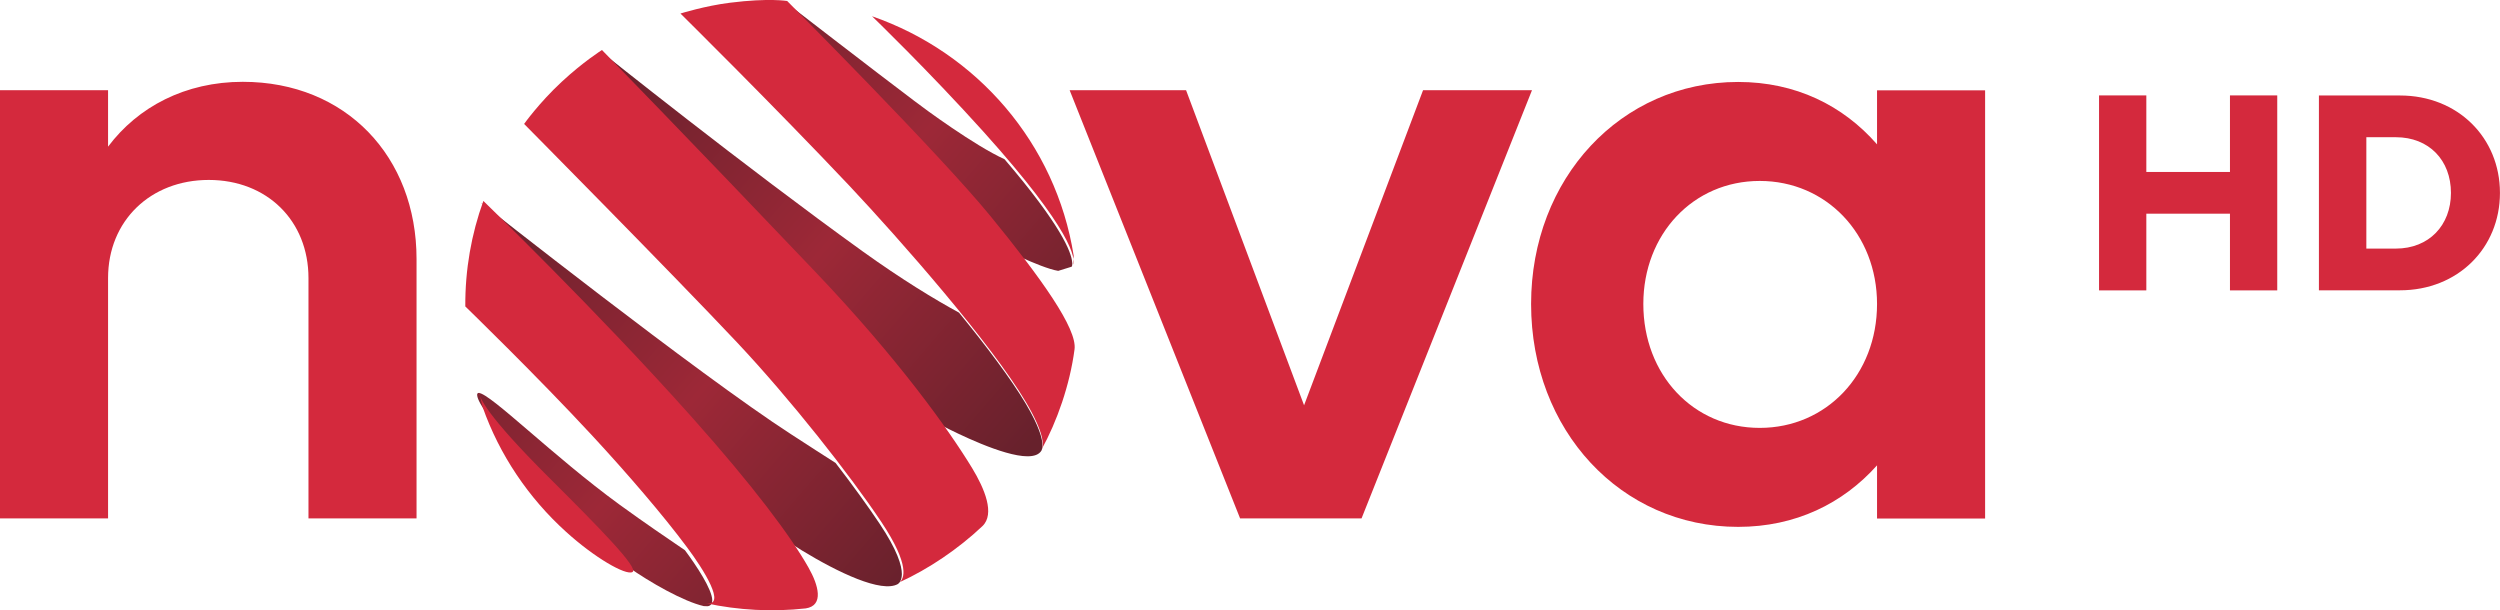 <svg id="i" width="154.07mm" height="37.61mm" version="1.1" viewBox="0 0 154.07 37.61" xmlns="http://www.w3.org/2000/svg">
 <defs id="j">
  <clipPath id="e">
   <path id="k" d="m295.71 643.19-4e-3 -0.011 1e-3 -7e-3v-2e-3c8e-3 -0.054 0.092-0.21 0.562-0.678 0.33-0.33 0.596-0.602 0.67-0.718 0.172-0.122 0.449-0.28 0.613-0.317l0.032-1e-3c0.026 4e-3 0.037 0.022 0.037 0.049-2e-3 0.089-0.126 0.277-0.221 0.405l-3e-3 3e-3c-0.161 0.11-0.31 0.21-0.532 0.371-0.538 0.392-1.052 0.907-1.146 0.909-4e-3 0-6e-3 -1e-3 -9e-3 -3e-3"/>
  </clipPath>
  <linearGradient id="a" x2="1" gradientTransform="matrix(3.502,-3.036,-3.036,-3.502,294.95,643.78)" gradientUnits="userSpaceOnUse">
   <stop id="l" stop-color="#67212c" offset="0"/>
   <stop id="m" stop-color="#9d2837" offset=".5"/>
   <stop id="n" stop-color="#67212c" offset="1"/>
  </linearGradient>
  <clipPath id="f">
   <path id="o" d="m295.74 644.74c0.046-0.045 0.942-0.915 1.696-1.759 0.373-0.418 0.64-0.755 0.81-1.004 0.035-0.023 0.072-0.046 0.109-0.069 0.289-0.176 0.645-0.347 0.778-0.271 0.013 9e-3 0.031 0.032 0.032 0.08 0 0.071-0.037 0.195-0.182 0.412-0.093 0.139-0.217 0.311-0.358 0.494-0.097 0.062-0.216 0.138-0.363 0.234-0.755 0.488-2.522 1.884-2.522 1.884z"/>
  </clipPath>
  <linearGradient id="b" x2="1" gradientTransform="matrix(3.512,-3.045,-3.045,-3.512,295.71,644.66)" gradientUnits="userSpaceOnUse">
   <stop id="p" stop-color="#67212c" offset="0"/>
   <stop id="q" stop-color="#9d2837" offset=".5"/>
   <stop id="r" stop-color="#67212c" offset="1"/>
  </linearGradient>
  <clipPath id="g">
   <path id="s" d="m298.46 644.16c0.467-0.49 0.806-0.915 1.033-1.234 0.117-0.06 0.496-0.249 0.695-0.249 0.053 0 0.094 0.013 0.114 0.047 4e-3 8e-3 8e-3 0.021 8e-3 0.039 1e-3 0.055-0.027 0.158-0.137 0.344-0.12 0.201-0.32 0.467-0.543 0.74-0.197 0.107-0.464 0.269-0.786 0.5-0.967 0.696-2.123 1.621-2.123 1.621s0.697-0.713 1.739-1.808"/>
  </clipPath>
  <linearGradient id="c" x2="1" gradientTransform="matrix(3.514,-3.046,-3.046,-3.514,296.73,645.84)" gradientUnits="userSpaceOnUse">
   <stop id="t" stop-color="#67212c" offset="0"/>
   <stop id="u" stop-color="#9d2837" offset=".5"/>
   <stop id="v" stop-color="#67212c" offset="1"/>
  </linearGradient>
  <clipPath id="h">
   <path id="w" d="m298.55 646.04c0.397-0.405 1.044-1.073 1.324-1.416 0.095-0.114 0.181-0.224 0.259-0.326 0.1-0.045 0.23-0.099 0.305-0.111l0.11 0.034c1e-3 2e-3 2e-3 5e-3 3e-3 8e-3v2e-3c1e-3 0 1e-3 0 1e-3 1e-3 0 4e-3 1e-3 9e-3 1e-3 0.015v4e-3c0 1e-3 0 2e-3 -1e-3 4e-3 -5e-3 0.083-0.093 0.306-0.551 0.841-0.245 0.112-0.649 0.409-0.736 0.476-0.332 0.25-0.981 0.752-1.041 0.798 0.023-0.023 0.15-0.151 0.326-0.33"/>
  </clipPath>
  <linearGradient id="d" x2="1" gradientTransform="matrix(3.514,-3.046,-3.046,-3.514,297.6,646.84)" gradientUnits="userSpaceOnUse">
   <stop id="x" stop-color="#67212c" offset="0"/>
   <stop id="y" stop-color="#9d2837" offset=".5"/>
   <stop id="z" stop-color="#67212c" offset="1"/>
  </linearGradient>
 </defs>
 <g id="aa" transform="matrix(7.568 0 0 -7.568 -2208.5 4891.9)">
  <g id="ab" clip-path="url(#h)">
   <path id="ac" d="m298.55 646.04c0.397-0.405 1.044-1.073 1.324-1.416 0.095-0.114 0.181-0.224 0.259-0.326 0.1-0.045 0.23-0.099 0.305-0.111l0.11 0.034c1e-3 2e-3 2e-3 5e-3 3e-3 8e-3v2e-3c1e-3 0 1e-3 0 1e-3 1e-3 0 4e-3 1e-3 9e-3 1e-3 0.015v4e-3c0 1e-3 0 2e-3 -1e-3 4e-3 -5e-3 0.083-0.093 0.306-0.551 0.841-0.245 0.112-0.649 0.409-0.736 0.476-0.332 0.25-0.981 0.752-1.041 0.798 0.023-0.023 0.15-0.151 0.326-0.33" fill="url(#d)"/>
  </g>
 </g>
 <g id="ad" transform="matrix(7.568 0 0 -7.568 -2208.5 4891.9)">
  <g id="ae" clip-path="url(#g)">
   <path id="af" d="m298.46 644.16c0.467-0.49 0.806-0.915 1.033-1.234 0.117-0.06 0.496-0.249 0.695-0.249 0.053 0 0.094 0.013 0.114 0.047 4e-3 8e-3 8e-3 0.021 8e-3 0.039 1e-3 0.055-0.027 0.158-0.137 0.344-0.12 0.201-0.32 0.467-0.543 0.74-0.197 0.107-0.464 0.269-0.786 0.5-0.967 0.696-2.123 1.621-2.123 1.621s0.697-0.713 1.739-1.808" fill="url(#c)"/>
  </g>
 </g>
 <g id="ag" transform="matrix(7.568 0 0 -7.568 -2208.5 4891.9)">
  <g id="ah" clip-path="url(#f)">
   <path id="ai" d="m295.74 644.74c0.046-0.045 0.942-0.915 1.696-1.759 0.373-0.418 0.64-0.755 0.81-1.004 0.035-0.023 0.072-0.046 0.109-0.069 0.289-0.176 0.645-0.347 0.778-0.271 0.013 9e-3 0.031 0.032 0.032 0.08 0 0.071-0.037 0.195-0.182 0.412-0.093 0.139-0.217 0.311-0.358 0.494-0.097 0.062-0.216 0.138-0.363 0.234-0.755 0.488-2.522 1.884-2.522 1.884z" fill="url(#b)"/>
  </g>
 </g>
 <g id="aj" transform="matrix(7.568 0 0 -7.568 -2208.5 4891.9)">
  <g id="ak" clip-path="url(#e)">
   <path id="al" d="m295.71 643.19-4e-3 -0.011 1e-3 -7e-3v-2e-3c8e-3 -0.054 0.092-0.21 0.562-0.678 0.33-0.33 0.596-0.602 0.67-0.718 0.172-0.122 0.449-0.28 0.613-0.317l0.032-1e-3c0.026 4e-3 0.037 0.022 0.037 0.049-2e-3 0.089-0.126 0.277-0.221 0.405l-3e-3 3e-3c-0.161 0.11-0.31 0.21-0.532 0.371-0.538 0.392-1.052 0.907-1.146 0.909-4e-3 0-6e-3 -1e-3 -9e-3 -3e-3" fill="url(#a)"/>
  </g>
 </g>
 <path id="am" d="m29.743 25.083-0.212-0.908c0 0.318 0.454 1.415 4.253 5.207 3.186 3.171 5.616 5.653 5.192 5.873-0.416 0.219-2.339-0.885-4.102-2.49-2.293-2.074-4.094-4.73-5.131-7.682" fill="#d4293d" stroke-width="7.568"/>
 <path id="an" d="m49.647 37.495c-2.043 0.227-4.14 0.114-6.145-0.318 1.302 0.204-0.136-2.074-1.158-3.443-1.483-1.998-3.731-4.601-5.79-6.827-3.421-3.701-7.878-8.022-7.878-8.022-0.015-2.278 0.378-4.473 1.113-6.501 0 0 6.993 6.758 12.843 13.32 3.784 4.238 6.123 7.371 7.197 9.279 0.605 1.067 0.976 2.339-0.182 2.513" fill="#d4293d" stroke-width="7.568"/>
 <path id="ao" d="m60.621 8.13c-3.421-3.799-6.88-7.129-6.88-7.129 6.471 2.248 11.33 7.841 12.427 14.75l-0.038 0.56c0.159-0.341 0.008-2.051-5.51-8.181" fill="#d4293d" stroke-width="7.568"/>
 <path id="ap" d="m66.222 21.526c-0.288 2.202-1.09 4.465-2.021 6.153 0.136-0.257 0.136-1.022-0.976-2.899-2.134-3.603-7.689-9.937-10.876-13.328-4.548-4.821-10.414-10.618-10.414-10.618s1.521-0.477 3.058-0.666c2.407-0.303 3.519-0.106 3.519-0.106s9.347 9.369 12.518 13.244c3.171 3.875 5.358 6.955 5.192 8.219" fill="#d4293d" stroke-width="7.568"/>
 <path id="aq" d="m60.545 32.424c-1.498 1.415-3.33 2.649-5.109 3.459 0.25-0.189 0.719-0.961-1.135-3.739-1.915-2.868-5.555-7.508-8.893-11.057-3.966-4.215-13.108-13.449-13.108-13.449s0.916-1.294 2.308-2.588c1.324-1.234 2.49-1.968 2.49-1.968s5.283 5.404 13.169 13.691c5.116 5.373 8.204 9.71 9.642 12.071 0.772 1.272 1.423 2.83 0.636 3.58" fill="#d4293d" stroke-width="7.568"/>
 <path id="ar" d="m-1.58e-4 5.557h6.66v3.481c1.847-2.46 4.768-3.996 8.302-3.996 6.357 0 10.709 4.617 10.709 10.921v15.984h-6.66v-14.811c0-3.534-2.558-6.047-6.145-6.047s-6.206 2.513-6.206 6.047v14.811h-6.66z" fill="#d4293d" stroke-width="7.568"/>
 <path id="as" d="m65.919 5.557h7.175l7.273 19.42 7.334-19.42h6.713l-10.505 26.39h-7.485z" fill="#d4293d" stroke-width="7.568"/>
 <path id="at" d="m108.45 26.37c4.102 0 7.228-3.277 7.228-7.636 0-4.306-3.126-7.583-7.228-7.583s-7.175 3.277-7.175 7.583c0 4.359 3.073 7.636 7.175 7.636m7.228 2.308c-2.104 2.354-5.025 3.792-8.56 3.792-7.228 0-12.76-5.949-12.76-13.736 0-7.735 5.532-13.683 12.76-13.683 3.534 0 6.456 1.438 8.56 3.845v-3.33h6.66v26.39h-6.66z" fill="#d4293d" stroke-width="7.568"/>
 <path id="au" d="m129.36 5.88h2.914v4.718h5.154v-4.718h2.914v12.016h-2.914v-4.727h-5.154v4.727h-2.914z" fill="#d4293d" stroke-width=".967"/>
 <path id="av" d="m147.65 15.32c2.046 0 3.397-1.44 3.397-3.432 0-2.011-1.351-3.432-3.397-3.432h-1.817v6.864zm-4.74-9.435h4.994c3.573 0 6.163 2.61 6.163 6.003s-2.59 6.003-6.163 6.003h-4.994z" fill="#d4293d" stroke-width=".967"/>
</svg>
